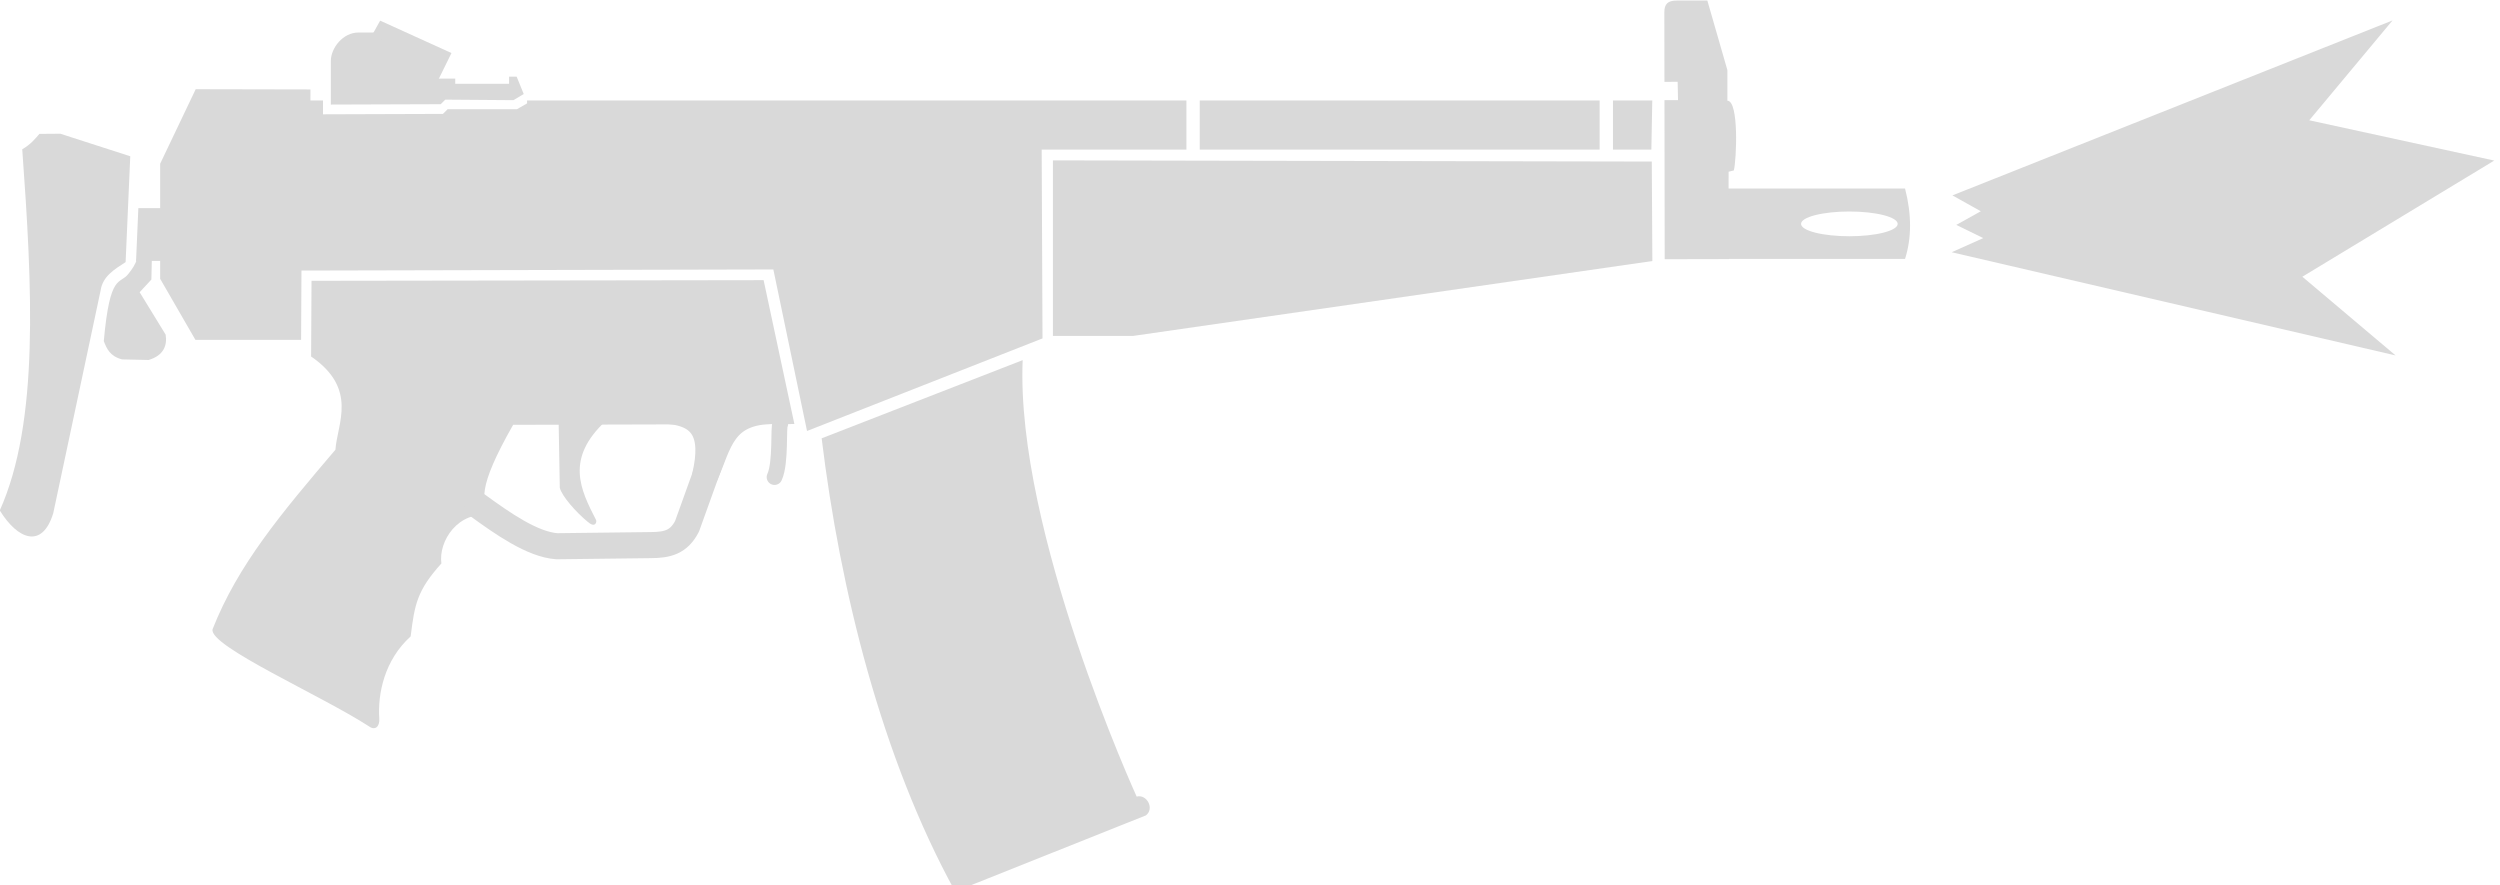 <?xml version="1.0" encoding="UTF-8" standalone="no"?>
<!-- Created with Inkscape (http://www.inkscape.org/) -->

<svg
   width="48"
   height="17"
   viewBox="0 0 12.7 4.498"
   version="1.1"
   id="svg1"
   xml:space="preserve"
   inkscape:version="1.3.2 (091e20e, 2023-11-25, custom)"
   sodipodi:docname="HK53_Killfeed_v1.svg"
   xmlns:inkscape="http://www.inkscape.org/namespaces/inkscape"
   xmlns:sodipodi="http://sodipodi.sourceforge.net/DTD/sodipodi-0.dtd"
   xmlns="http://www.w3.org/2000/svg"
   xmlns:svg="http://www.w3.org/2000/svg"><sodipodi:namedview
     id="namedview1"
     pagecolor="#5d5d5d"
     bordercolor="#000000"
     borderopacity="0.25"
     inkscape:showpageshadow="2"
     inkscape:pageopacity="0.0"
     inkscape:pagecheckerboard="0"
     inkscape:deskcolor="#232323"
     inkscape:document-units="px"
     inkscape:zoom="38.533334"
     inkscape:cx="34.969722"
     inkscape:cy="7.6946365"
     inkscape:window-width="1920"
     inkscape:window-height="1017"
     inkscape:window-x="-8"
     inkscape:window-y="-8"
     inkscape:window-maximized="1"
     inkscape:current-layer="layer4"
     showguides="false" /><defs
     id="defs1"><inkscape:path-effect
       effect="powerclip"
       id="path-effect1"
       is_visible="true"
       lpeversion="1"
       inverse="true"
       flatten="false"
       hide_clip="false"
       message="Use fill-rule evenodd on &lt;b&gt;fill and stroke&lt;/b&gt; dialog if no flatten result after convert clip to paths." /><inkscape:path-effect
       effect="powerclip"
       id="path-effect65"
       is_visible="true"
       lpeversion="1"
       inverse="true"
       flatten="false"
       hide_clip="false"
       message="Use fill-rule evenodd on &lt;b&gt;fill and stroke&lt;/b&gt; dialog if no flatten result after convert clip to paths." /><inkscape:path-effect
       effect="powerclip"
       id="path-effect33"
       is_visible="true"
       lpeversion="1"
       inverse="true"
       flatten="false"
       hide_clip="false"
       message="Use fill-rule evenodd on &lt;b&gt;fill and stroke&lt;/b&gt; dialog if no flatten result after convert clip to paths." /><clipPath
       clipPathUnits="userSpaceOnUse"
       id="clipPath32"><ellipse
         style="display:none;fill:#424242;fill-opacity:1;stroke:none;stroke-width:2.117;stroke-linecap:round;stroke-linejoin:round;stroke-miterlimit:29;stroke-dasharray:none;stroke-opacity:1;paint-order:normal"
         id="ellipse33"
         cx="157.611"
         cy="26.438"
         rx="3.262"
         ry="0.783"
         d="m 160.873,26.438 a 3.262,0.783 0 0 1 -3.262,0.783 3.262,0.783 0 0 1 -3.262,-0.783 3.262,0.783 0 0 1 3.262,-0.783 3.262,0.783 0 0 1 3.262,0.783 z" /><path
         id="lpe_path-effect33"
         style="fill:#424242;fill-opacity:1;stroke:none;stroke-width:2.117;stroke-linecap:round;stroke-linejoin:round;stroke-miterlimit:29;stroke-dasharray:none;stroke-opacity:1;paint-order:normal"
         class="powerclip"
         d="m 141.911,18.526 h 25.482 v 15.589 h -25.482 z m 19.499,7.807 a 3.835,0.982 0 0 0 -3.835,-0.982 3.835,0.982 0 0 0 -3.835,0.982 3.835,0.982 0 0 0 3.835,0.982 3.835,0.982 0 0 0 3.835,-0.982 z" /></clipPath><clipPath
       clipPathUnits="userSpaceOnUse"
       id="clipPath64"><g
         id="g65"
         style="display:none;stroke-width:1"><path
           style="opacity:1;fill:#d9d9d9;fill-opacity:1;stroke:none;stroke-width:2.117;stroke-linecap:round;stroke-linejoin:round;stroke-miterlimit:29;stroke-dasharray:none;stroke-opacity:1"
           d="m 36.418,17.637 v -3.587 c 0,-1.061 1.058,-2.348 2.348,-2.348 h 2.589 v 0.997 l -0.673,1.166 3.595,1.635 h 2.458 v 0.423 h 4.433 V 15.339 h 1.429 l 0.021,1.428 -0.801,0.462 h -5.505 l -0.374,0.374 z"
           id="path64"
           sodipodi:nodetypes="ccccccccccccccccc" /><rect
           style="fill:#d9d9d9;fill-opacity:1;stroke:none;stroke-width:2.117;stroke-linecap:round;stroke-linejoin:round;stroke-miterlimit:29;stroke-dasharray:none;stroke-opacity:1"
           id="rect64"
           width="1.058"
           height="4.285"
           x="104.953"
           y="16.314"
           d="m 104.953,16.314 h 1.058 v 4.285 h -1.058 z" /><rect
           style="display:inline;fill:#d9d9d9;fill-opacity:1;stroke:none;stroke-width:2.117;stroke-linecap:round;stroke-linejoin:round;stroke-miterlimit:29;stroke-dasharray:none;stroke-opacity:1"
           id="rect65"
           width="1.058"
           height="4.285"
           x="137.753"
           y="16.314"
           d="m 137.753,16.314 h 1.058 v 4.285 h -1.058 z" /></g><path
         id="lpe_path-effect65"
         style="stroke-width:1"
         class="powerclip"
         d="M 18.492,10.643 H 146.931 V 47.774 H 18.492 Z m 17.926,6.993 9.52,-0.032 0.374,-0.374 h 5.505 l 0.801,-0.462 -0.021,-1.428 h -1.429 v 0.584 H 46.736 V 15.5 H 44.277 l -3.595,-1.635 0.673,-1.166 v -0.997 h -2.589 c -1.289,0 -2.348,1.286 -2.348,2.348 z m 68.535,-1.322 v 4.285 h 1.058 v -4.285 z m 32.8,-9.13e-4 v 4.285 h 1.058 v -4.285 z" /></clipPath><clipPath
       clipPathUnits="userSpaceOnUse"
       id="clipPath1"><ellipse
         style="display:none;fill:#d9d9d9;fill-opacity:1;stroke:none;stroke-width:16.557;stroke-linecap:round;stroke-linejoin:round;stroke-miterlimit:29;stroke-dasharray:none;stroke-opacity:1;paint-order:normal"
         id="ellipse1"
         cx="157.575"
         cy="26.333"
         rx="3.835"
         ry="0.982"
         d="m 161.411,26.333 a 3.835,0.982 0 0 1 -3.835,0.982 3.835,0.982 0 0 1 -3.835,-0.982 3.835,0.982 0 0 1 3.835,-0.982 3.835,0.982 0 0 1 3.835,0.982 z" /><path
         id="lpe_path-effect1"
         style="fill:#d9d9d9;fill-opacity:1;stroke:none;stroke-width:16.557;stroke-linecap:round;stroke-linejoin:round;stroke-miterlimit:29;stroke-dasharray:none;stroke-opacity:1;paint-order:normal"
         class="powerclip"
         d="m 141.911,18.526 h 25.482 v 15.589 h -25.482 z m 19.499,7.807 a 3.835,0.982 0 0 0 -3.835,-0.982 3.835,0.982 0 0 0 -3.835,0.982 3.835,0.982 0 0 0 3.835,0.982 3.835,0.982 0 0 0 3.835,-0.982 z" /></clipPath></defs><g
     inkscape:groupmode="layer"
     id="layer2"
     inkscape:label="Layer 2 - Magazine"
     style="display:inline;opacity:1;fill:#d9d9d9;fill-opacity:1;stroke:none;stroke-width:15.666;stroke-opacity:1"
     inkscape:highlight-color="#f3eb35"
     transform="matrix(0.064,0,0,0.064,-0.702,-0.51)"><path
       style="display:inline;opacity:1;fill:#d9d9d9;fill-opacity:1;stroke:none;stroke-width:33.16;stroke-linecap:round;stroke-linejoin:miter;stroke-miterlimit:29;stroke-dasharray:none;stroke-opacity:1"
       d="m 76.187,42.761 c 1.465,12.046 4.755,25.337 10.597,35.973 l 15.138,-6.042 c 0.708,-0.532 0.074,-1.711 -0.73,-1.492 0,0 -9.625,-21.069 -9.049,-34.645 z"
       id="path2"
       sodipodi:nodetypes="cccscc" /></g><g
     inkscape:groupmode="layer"
     id="layer3"
     inkscape:label="Layer 3 - Platform"
     style="display:inline;opacity:1;fill:#d9d9d9;fill-opacity:1;stroke:none;stroke-width:15.645;stroke-opacity:1"
     transform="matrix(0.064,0,0,0.064,-0.699,-0.548)"><path
       style="display:inline;opacity:1;fill:#d9d9d9;fill-opacity:1;stroke:none;stroke-width:16.557;stroke-linecap:round;stroke-linejoin:round;stroke-miterlimit:29;stroke-dasharray:none;stroke-opacity:1;paint-order:normal"
       d="m 55.261,41.952 0.094,5.332 c 0.152,0.641 1.288,1.944 2.233,2.713 0.588,0.509 0.727,-0.016 0.643,-0.164 -1.24,-2.416 -2.469,-4.861 0.795,-7.881 z"
       id="path14"
       sodipodi:nodetypes="cccccc"
       inkscape:label="Trigger" /><path
       style="display:inline;opacity:1;fill:#d9d9d9;fill-opacity:1;stroke:none;stroke-width:33.114;stroke-linecap:round;stroke-linejoin:round;stroke-miterlimit:29;stroke-dasharray:none;stroke-opacity:1;paint-order:normal"
       d="m 27.792,58.515 c -0.292,1.335 8.598,5.228 12.424,7.707 0.473,0.346 0.854,0.028 0.81,-0.621 -0.131,-1.951 0.393,-4.627 2.491,-6.524 0.313,-2.528 0.501,-3.642 2.44,-5.789 -0.248,-1.744 1.309,-4.25 3.956,-3.814 -0.766,-1.023 -1.152,-2.116 1.738,-7.19 l 15.145,-0.042 7.179,-0.022 -2.442,-11.42 -35.885,0.052 -0.033,6.009 c 3.76,2.574 2.056,5.37 1.932,7.396 -4.28,5.027 -7.746,9.141 -9.756,14.258 z"
       id="path7"
       sodipodi:nodetypes="ccscccccccccccc"
       inkscape:label="Platform" /><g
       id="g9"
       inkscape:label="Hand Guard"
       style="fill:none;fill-opacity:1;stroke:#d9d9d9;stroke-width:2.07;stroke-dasharray:none;stroke-opacity:1"><path
         style="fill:none;fill-opacity:1;stroke:#d9d9d9;stroke-width:2.07;stroke-linecap:round;stroke-linejoin:round;stroke-miterlimit:29;stroke-dasharray:none;stroke-opacity:1;paint-order:normal"
         d="m 68.296,42.448 -2.842,7.894 c -0.648,1.251 -1.538,1.486 -2.887,1.489 l -7.443,0.09 C 53.185,51.784 50.818,50.12 48.827,48.673"
         id="path8"
         sodipodi:nodetypes="ccccc" /><path
         style="display:inline;fill:none;fill-opacity:1;stroke:#d9d9d9;stroke-width:2.07;stroke-linecap:round;stroke-linejoin:round;stroke-miterlimit:29;stroke-dasharray:none;stroke-opacity:1;paint-order:normal"
         d="m 63.243,41.154 c 3.646,0 4.39,1.913 3.654,5.128 1.113,-2.469 1.313,-5.102 5.495,-5.102 z"
         id="path9"
         sodipodi:nodetypes="cccc" /></g><path
       style="fill:#d9d9d9;fill-opacity:1;stroke:#d9d9d9;stroke-width:1.242;stroke-linecap:round;stroke-linejoin:round;stroke-miterlimit:29;stroke-dasharray:none;stroke-opacity:1;paint-order:normal"
       d="m 72.397,46.435 c 0.534,-1.132 0.279,-4.1 0.463,-4.233"
       id="path20"
       sodipodi:nodetypes="cc"
       inkscape:label="Mag Release" /></g><g
     inkscape:groupmode="layer"
     id="layer4"
     inkscape:label="Layer 4 - Body"
     style="display:inline;opacity:1;fill:#d9d9d9;fill-opacity:1;stroke:none;stroke-width:15.645;stroke-opacity:1"
     inkscape:highlight-color="#8a5ff1"
     transform="matrix(0.064,0,0,0.064,-0.69,-0.548)"><path
       id="rect31"
       style="display:inline;opacity:1;fill:#d9d9d9;fill-opacity:1;stroke:none;stroke-width:33.114;stroke-linecap:round;stroke-linejoin:miter;stroke-miterlimit:29;stroke-opacity:1"
       d="m 146.958,23.526 h 15.037 c 0.538,2.085 0.522,3.941 0,5.589 h -15.084 z"
       sodipodi:nodetypes="ccccc"
       clip-path="url(#clipPath1)"
       inkscape:path-effect="#path-effect33;#path-effect1"
       inkscape:original-d="m 146.95814,23.5264 h 15.03725 c 0.53776,2.084523 0.52236,3.941272 0,5.589274 h -15.08402 z"
       inkscape:label="Muzzle" /><g
       id="g30"
       style="display:inline;opacity:1;fill:#d9d9d9;fill-opacity:1;stroke:none;stroke-width:245.944;stroke-opacity:1"
       inkscape:label="Front Sights"><path
         style="display:inline;opacity:1;fill:#d9d9d9;fill-opacity:1;stroke:none;stroke-width:33.114;stroke-linecap:round;stroke-linejoin:miter;stroke-miterlimit:29;stroke-dasharray:none;stroke-opacity:1;paint-order:normal"
         d="m 142.917,29.138 -0.018,-12.627 1.076,3.47e-4 -0.029,-1.456 -1.049,0.006 -0.008,-5.519 c 0,-0.665 0.276,-0.935 0.982,-0.935 h 2.432 l 1.59,5.519 v 2.432 c 0.932,0 0.723,4.721 0.512,5.533 l -0.415,0.103 -0.003,1.491 0.04,5.442 z"
         id="path26"
         sodipodi:nodetypes="ccccccccccccccc"
         inkscape:label="path26" /></g><path
       style="display:inline;opacity:1;fill:#d9d9d9;fill-opacity:1;stroke:none;stroke-width:33.114;stroke-linecap:round;stroke-linejoin:round;stroke-miterlimit:29;stroke-dasharray:none;stroke-opacity:1;paint-order:normal"
       d="M 141.931,16.536 H 52.057 35.42 l 0.002,-0.874 -9.108,-0.019 -2.822,5.916 v 9.132 l 2.801,4.851 h 8.387 l 0.029,-5.503 37.456,-0.088 2.673,12.821 18.692,-7.348 -0.066,-14.987 h 48.395 z"
       id="path33"
       inkscape:label="Body"
       sodipodi:nodetypes="cccccccccccccccc"
       clip-path="url(#clipPath64)"
       inkscape:path-effect="#path-effect65"
       inkscape:original-d="M 141.93094,16.536458 H 52.05677 35.420366 l 0.0017,-0.873943 -9.107578,-0.01942 -2.82228,5.916249 v 9.132323 l 2.800507,4.85062 h 8.387358 l 0.0292,-5.50255 37.455815,-0.0876 2.673067,12.821414 18.692037,-7.347968 -0.06615,-14.98652 h 48.394778 z" /><path
       style="display:inline;opacity:1;fill:#d9d9d9;fill-opacity:1;stroke:none;stroke-width:33.114;stroke-linecap:round;stroke-linejoin:round;stroke-miterlimit:29;stroke-dasharray:none;stroke-opacity:1;paint-order:normal"
       d="m 94.356,21.292 v 13.938 h 6.341 l 41.24,-5.948 -0.045,-7.896 z"
       id="path15"
       sodipodi:nodetypes="cccccc"
       inkscape:label="Front Grip" /><path
       style="display:inline;opacity:1;fill:#d9d9d9;fill-opacity:1;stroke:none;stroke-width:16.557;stroke-linecap:round;stroke-linejoin:round;stroke-miterlimit:29;stroke-dasharray:none;stroke-opacity:1;paint-order:normal"
       d="m 73.013,30.282 c -0.693,0.929 -1.473,-0.145 -1.966,5.358 0.236,0.6 0.482,1.195 1.45,1.45 l 2.105,0.047 c 1.207,-0.356 1.49,-1.168 1.356,-2.011 l -2.064,-3.368 0.931,-1.006 0.038,-1.704 -1.153,0.018 c -0.172,0.523 -0.408,0.852 -0.697,1.216 z"
       id="path22"
       sodipodi:nodetypes="cccccccccc"
       transform="translate(-52.029)" /><g
       id="g24"
       inkscape:label="Stock"
       style="display:inline;opacity:1;fill:#d9d9d9;fill-opacity:1;stroke:none;stroke-width:15.645;stroke-opacity:1"
       transform="translate(-0.812)"><path
         style="fill:#d9d9d9;fill-opacity:1;stroke:none;stroke-width:33.114;stroke-linecap:round;stroke-linejoin:round;stroke-miterlimit:29;stroke-dasharray:none;stroke-opacity:1;paint-order:normal"
         d="m 14.719,19.19 c -0.298,0.348 -0.692,0.839 -1.362,1.222 0.79,10.909 1.371,21.631 -1.782,28.668 1.409,2.294 3.357,3.092 4.241,0.227 l 3.762,-17.69 c 0.164,-1.123 1.094,-1.671 1.984,-2.249 l 0.369,-8.401 -5.552,-1.79 z"
         id="path21"
         sodipodi:nodetypes="ccccccccc"
         inkscape:label="Stock" /><g
         id="g23"
         style="display:inline;fill:#d9d9d9;fill-opacity:1;stroke:none;stroke-width:17.303;stroke-opacity:1"
         inkscape:label="Extendor"
         transform="matrix(0.817,0,0,1,2.802,0)"><path
           id="rect22"
           style="display:inline;opacity:1;fill:#d9d9d9;fill-opacity:1;stroke:none;stroke-width:36.625;stroke-linecap:round;stroke-linejoin:round;stroke-miterlimit:29;stroke-dasharray:none;stroke-opacity:1"
           d="m 24.2,25.085 h 63.382 v 4.189 H 23.977 Z"
           sodipodi:nodetypes="ccccc"
           inkscape:label="Extention" /></g></g><path
       style="opacity:1;fill:#d9d9d9;fill-opacity:1;stroke:none;stroke-width:33.114;stroke-linecap:round;stroke-linejoin:round;stroke-miterlimit:29;stroke-dasharray:none;stroke-opacity:1"
       d="m 37.04,16.863 v -3.457 c 0,-1.023 0.951,-2.263 2.194,-2.263 h 2.496 v 0.961 l -0.649,1.124 3.465,1.576 h 2.369 v 0.408 h 4.273 v -0.563 h 0.602 l 0.561,1.377 -0.813,0.487 -5.415,-0.041 -0.361,0.361 z"
       id="path40"
       sodipodi:nodetypes="ccccccccccccccccc" /><path
       style="opacity:1;fill:#d9d9d9;fill-opacity:1;stroke:none;stroke-width:33.114;stroke-linecap:round;stroke-linejoin:round;stroke-miterlimit:29;stroke-dasharray:none;stroke-opacity:1"
       d="m 40.452,14.012 0.634,-1.086 -0.02,-1.47 -0.804,-0.014 0.693,-1.241 5.66,2.572 -1.618,3.291 z"
       id="path42"
       sodipodi:nodetypes="cccccccc"
       inkscape:label="Rear Sight" /><path
       style="fill:#d9d9d9;fill-opacity:1;stroke:none;stroke-width:33.114;stroke-linecap:round;stroke-linejoin:round;stroke-miterlimit:29;stroke-dasharray:none;stroke-opacity:1"
       d="m 165.755,24.072 34.934,-13.889 -6.609,7.927 14.683,3.197 -15.232,9.22 7.401,6.249 -35.236,-8.192 2.507,-1.123 -2.142,-1.047 1.948,-1.083 z"
       id="path65"
       sodipodi:nodetypes="ccccccccccc"
       inkscape:label="Muzzle Flash" /></g></svg>
